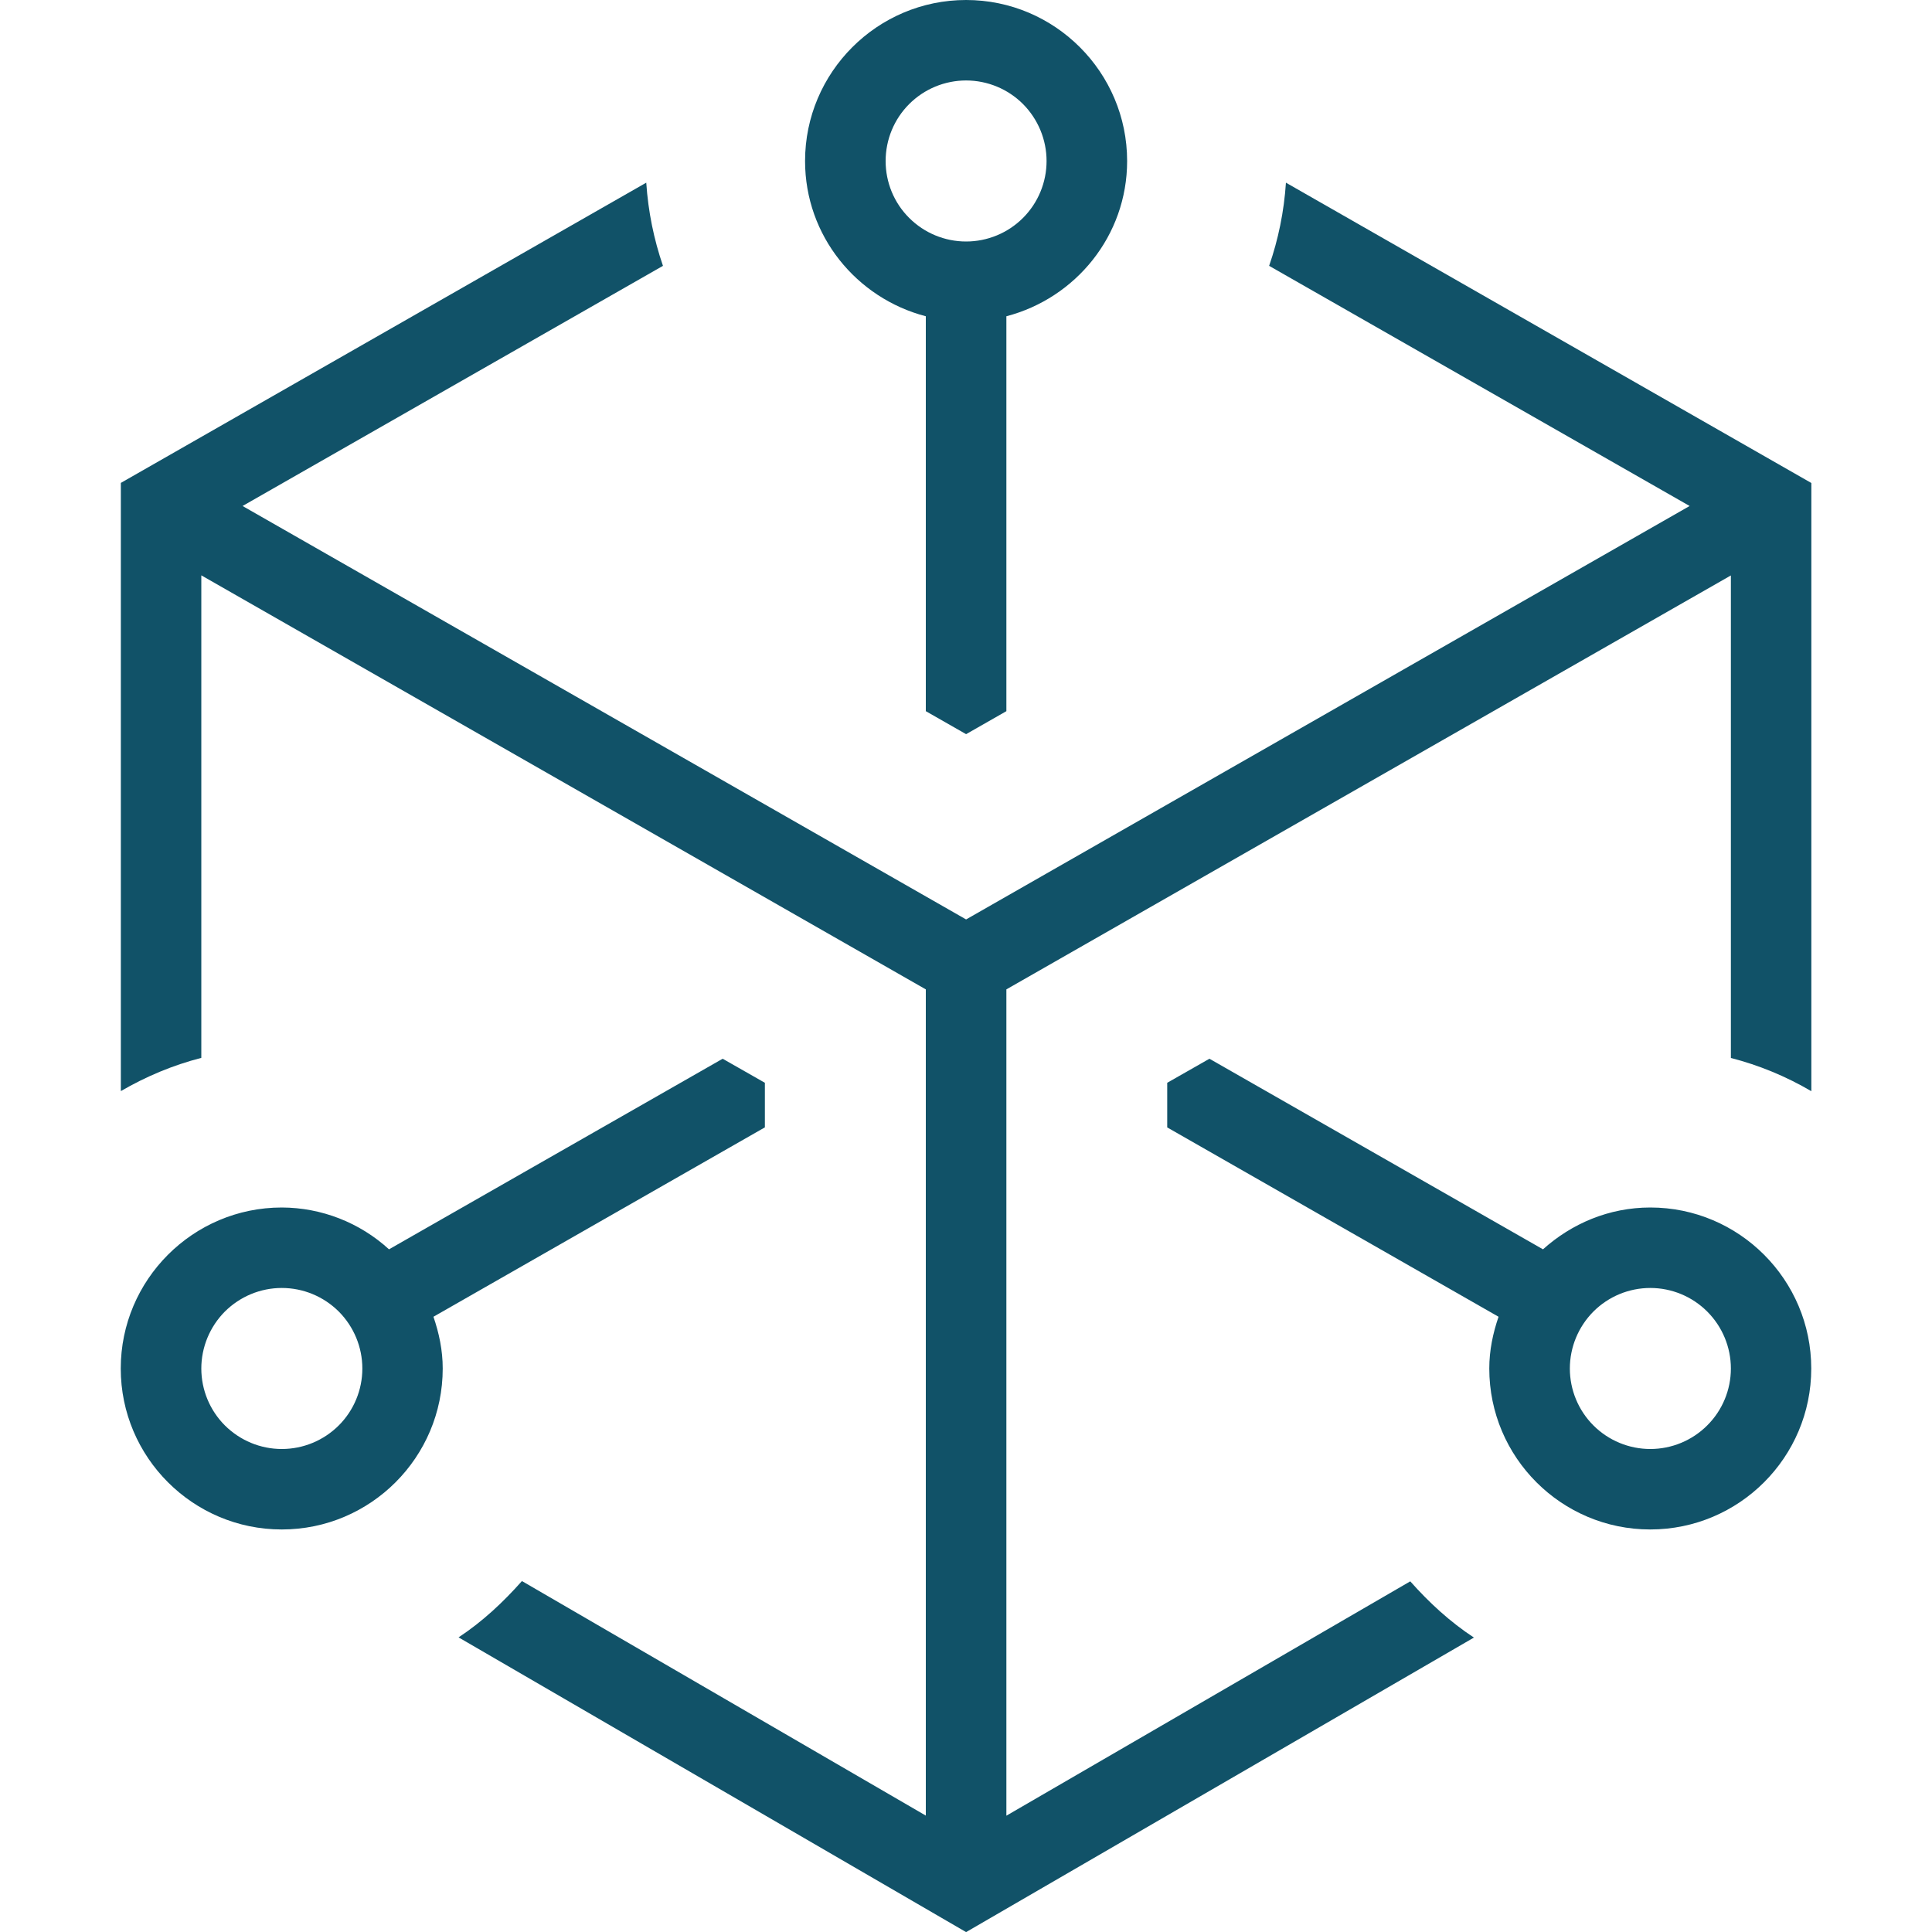 <svg width="20" height="20" viewBox="0 0 20 20" fill="none" xmlns="http://www.w3.org/2000/svg">
<g clip-path="url(#clip0_54_1026)">
<path d="M7.918 11.671V11.209L7.481 10.96L4.027 12.933C3.724 12.656 3.328 12.501 2.917 12.5C1.998 12.5 1.25 13.248 1.25 14.167C1.25 15.086 1.998 15.833 2.917 15.833C3.836 15.833 4.583 15.086 4.583 14.167C4.583 13.978 4.545 13.8 4.487 13.631L7.917 11.671H7.918ZM2.917 15C2.696 15 2.485 14.912 2.328 14.756C2.172 14.6 2.084 14.388 2.084 14.167C2.084 13.946 2.172 13.734 2.328 13.577C2.485 13.421 2.696 13.333 2.917 13.333C3.139 13.333 3.35 13.421 3.507 13.577C3.663 13.734 3.751 13.946 3.751 14.167C3.751 14.388 3.663 14.6 3.507 14.756C3.35 14.912 3.139 15 2.917 15ZM9.584 3.274V7.362L10.001 7.6L10.418 7.362V3.274C11.134 3.087 11.668 2.441 11.668 1.667C11.668 0.748 10.92 0 10.001 0C9.082 0 8.334 0.748 8.334 1.667C8.334 2.441 8.867 3.087 9.584 3.274ZM10.001 0.833C10.222 0.833 10.434 0.921 10.59 1.077C10.746 1.234 10.834 1.446 10.834 1.667C10.834 1.888 10.746 2.1 10.59 2.256C10.434 2.412 10.222 2.5 10.001 2.5C9.78 2.5 9.568 2.412 9.412 2.256C9.255 2.1 9.168 1.888 9.168 1.667C9.168 1.446 9.255 1.234 9.412 1.077C9.568 0.921 9.78 0.833 10.001 0.833ZM17.084 12.5C16.656 12.5 16.269 12.667 15.973 12.933L12.52 10.96L12.083 11.209V11.671L15.513 13.631C15.455 13.8 15.417 13.978 15.417 14.167C15.417 15.086 16.164 15.833 17.083 15.833C18.003 15.833 18.75 15.086 18.75 14.167C18.75 13.248 18.003 12.5 17.084 12.5ZM17.084 15C16.863 15 16.651 14.912 16.495 14.756C16.339 14.6 16.251 14.388 16.251 14.167C16.251 13.946 16.339 13.734 16.495 13.577C16.651 13.421 16.863 13.333 17.084 13.333C17.305 13.333 17.517 13.421 17.673 13.577C17.83 13.734 17.918 13.946 17.918 14.167C17.918 14.388 17.83 14.6 17.673 14.756C17.517 14.912 17.305 15 17.084 15ZM18.751 5V11.296C18.49 11.143 18.21 11.027 17.918 10.952V5.957L10.418 10.242V18.796L14.599 16.37C14.794 16.59 15.011 16.79 15.258 16.952L10.001 20.001L4.747 16.95C4.993 16.788 5.208 16.587 5.403 16.367L9.584 18.795V10.242L2.084 5.956V10.951C1.788 11.027 1.509 11.145 1.251 11.295V4.999L6.69 1.891C6.71 2.191 6.769 2.478 6.863 2.752L2.511 5.238L10.001 9.518L17.491 5.238L13.138 2.752C13.233 2.478 13.292 2.191 13.312 1.891L18.751 5Z" fill="#115268"/>
</g>
<defs>
<clipPath id="clip0_54_1026">
<rect width="20" height="20" fill="white"/>
</clipPath>
</defs>
</svg>
